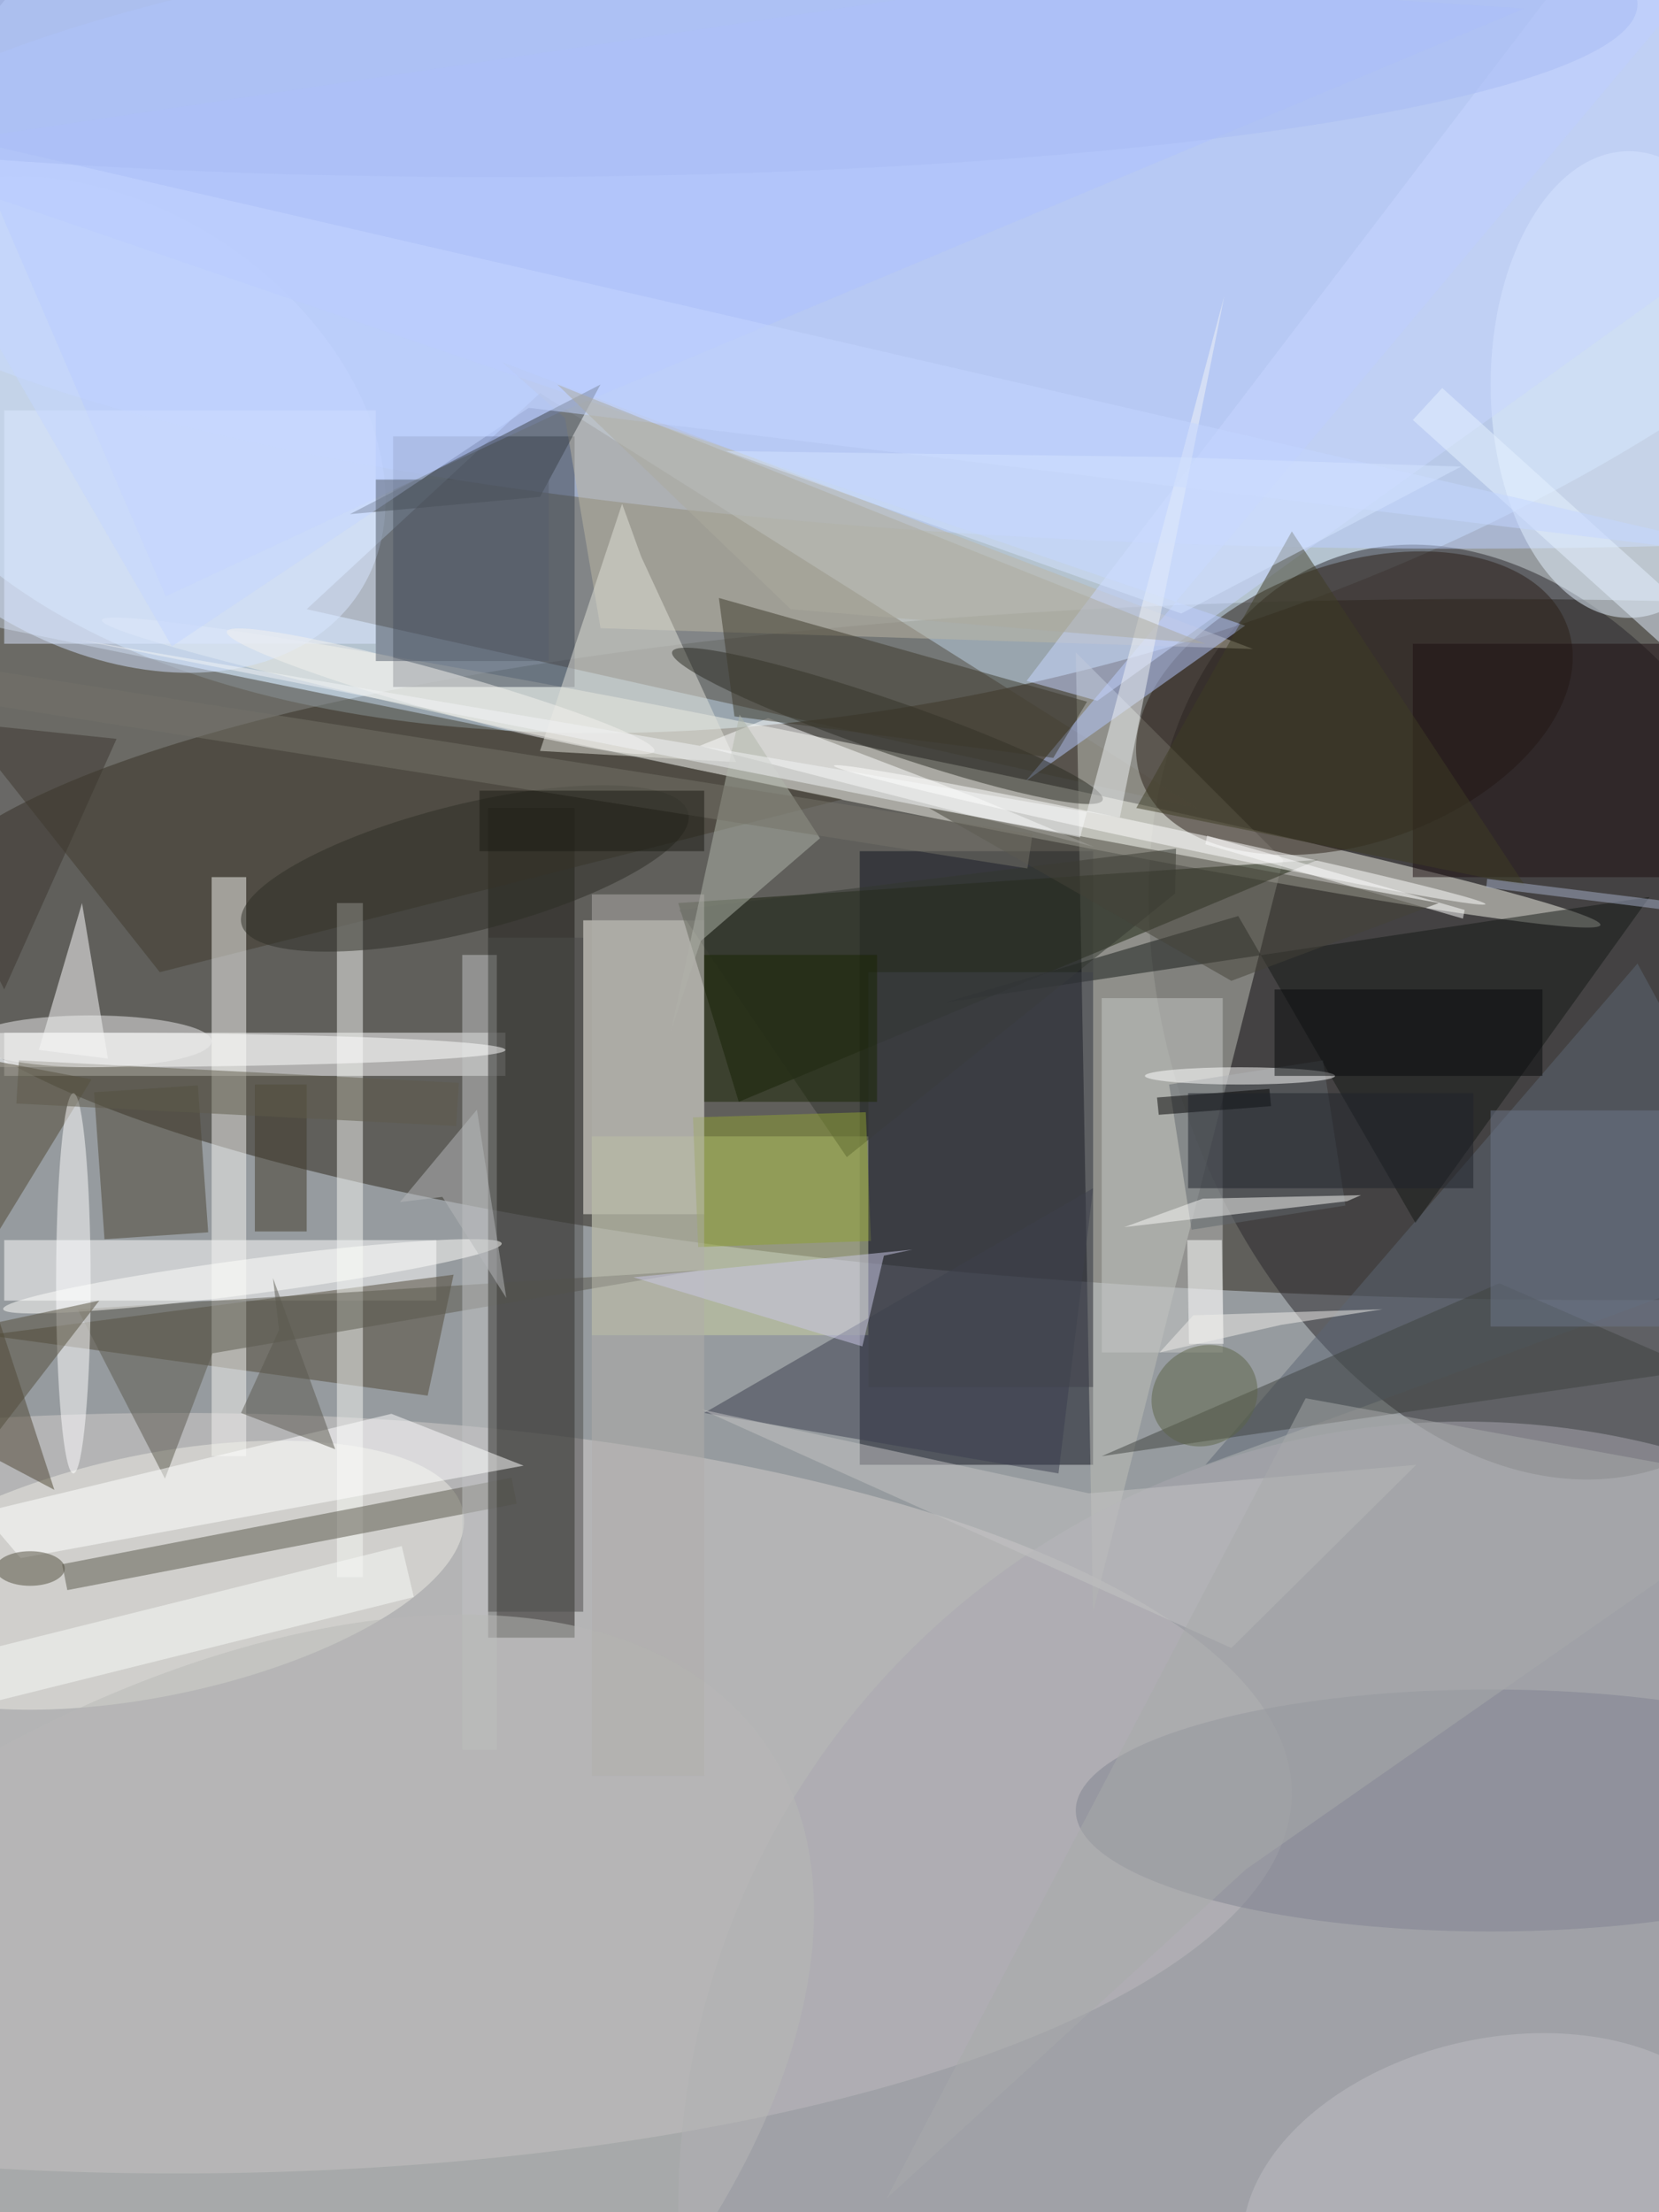 <svg xmlns="http://www.w3.org/2000/svg" viewBox="0 0 900 1200"><defs/><filter id="a"><feGaussianBlur stdDeviation="12"/></filter><rect width="100%" height="100%" fill="#3f3d3e"/><g filter="url(#a)"><g fill-opacity=".5" transform="translate(2.3 2.3) scale(4.688)"><circle cx="165" cy="139" r="216" fill="#eefaff"/><circle r="1" fill="#2a2518" transform="rotate(-179.5 89.6 54.3) scale(191 40.529)"/><circle r="1" fill="#d3ecff" transform="rotate(74.5 51 77.4) scale(70.505 133.731)"/><ellipse cx="20" cy="207" fill="#d2cfcd" rx="129" ry="44"/><circle r="1" fill="#29272a" transform="rotate(159.7 76.1 73.8) scale(38.09 55.92)"/><path fill="#50493f" d="M62 45L35 70l103 23z"/><path fill="#0e121f" d="M99 98h27v71H99z"/><ellipse cx="168" cy="24" fill="#bcd0ff" rx="191" ry="39"/><path fill="#bfc0b8" d="M124 75l2 111 22-87z"/><circle r="1" fill="#f3f2e9" transform="matrix(-.657 3.228 -86.712 -17.642 98 88.9)"/><path fill="#fff" d="M0 119h58v5H0z"/><path fill="#1a1913" d="M56 93h10v96H56z"/><path fill="#f2f1e6" d="M81 140H67v-34h14z"/><path fill="#403b2c" d="M-16 69L97 92l-79 20z"/><circle r="1" fill="#d5e5ff" transform="rotate(-146.6 13 22.6) scale(35.479 25.242)"/><path fill="#fff" d="M0 143h50v7H0z"/><path fill="#171e0b" d="M78 104l7 23 67-28z"/><circle r="1" fill="#2b1e16" transform="rotate(160.3 71.1 54) scale(26.201 16.124)"/><path fill="#3c4453" d="M45 50h21v29H45z"/><ellipse cx="188" cy="44" fill="#e4f3ff" rx="16" ry="27"/><circle r="1" fill="#ecece3" transform="rotate(-101.7 82.7 83.8) scale(13.989 36.447)"/><path fill="#504937" d="M-2 154l51 7 3-14z"/><path fill="#bdb6a5" d="M57.6 41.4l7.3 6.5L69 72.2l75.5 2.4z"/><path fill="#cbd2a2" d="M68 131h32v23H68z"/><path fill="#b6c9ff" d="M143.6 71.9l-25.4 18L207-16-16 17.3z"/><path fill="#5c6674" d="M189 111l-50 58 68-25z"/><path fill="#f4f5f0" d="M24 101h4v67h-4z"/><path fill="#f5f6f2" d="M41.5 104v78h-3v-78z"/><path fill="#151816" d="M163.3 141l27.1-37.7-81.5 12.2 33.9-10z"/><circle cx="169" cy="255" r="91" fill="#aba9b0"/><path fill="#c6c8c7" d="M127 115h14v41h-14z"/><path fill="#e3e3da" d="M73.7 63.9l-2.2-6.1L62 86.4l22.7 1.3z"/><circle r="1" fill="#2a2a22" transform="matrix(24.905 8.575 -.989 2.872 102.2 83.5)"/><ellipse cx="172" cy="209" fill="#818290" rx="48" ry="14"/><path fill="#fff" d="M80.5 85.8l45.6 11.7L113 92l-24.6-9.4z"/><path fill="#58574a" d="M58.7 170.5l.6 3-52 10-.6-3z"/><path fill="#fff" d="M12 122l-3-18-5 17z"/><path fill="#61666c" d="M152.6 122.2l2.6 16.8-17.8 2.8-2.6-16.8z"/><path fill="#1d0e11" d="M163 74h29v27h-29z"/><path fill="#5b584c" d="M18.6 170.6L8.5 151l71.9-4.5-56.3 9.6z"/><path fill="#afc2ff" d="M175.9.5L-16-12.2l34.7 80.7 45.4-21.2z"/><path fill="#3e433e" d="M196 158l-23-10-46 20z"/><path fill="#c2c4c4" d="M53 110h4v92h-4z"/><path fill="#dde9ff" d="M0 47h43v27H0z"/><path fill="#3a3f4e" d="M122 170l-41-7 45-26z"/><path fill="#4c4d4a" d="M56 108h11v78H56z"/><path fill="#4a4434" d="M22.4 125.1l1.2 17-12 .8-1.2-17z"/><path fill="#c4c4c4" d="M142 190.2l-61.3-27.6 44.8 9.7 37.9-3.3z"/><ellipse cx="8" cy="121" fill="#fff" rx="50" ry="2"/><path fill="#c8d7ff" d="M118.3 78.3l8.2 2.3L207 22.7 190.2-16z"/><path fill="#4f4632" d="M-12.9 162l23-37.6-21.1-4 16.8 51.5z"/><path fill="#f8f9f6" d="M155.4 138.5l-25.8 3 9.1-3.3 18.3-.4z"/><circle r="1" fill="#fffffd" transform="rotate(-97.5 78.9 61) scale(2.036 29.094)"/><path fill="#3d392b" d="M125.3 80.7l-42.6-12 1.8 13.7 36.9 4.8z"/><path fill="#32362e" d="M135.6 97.7l-57.5 7.1 19.4 28.6 38-30.5z"/><path fill="#fff" d="M139 97.2l.2-1 29.8 8.6-.2 1z"/><path fill="#b0b6ab" d="M85.1 82.2l-8 36.8 3.5-10.6 13.8-11.9z"/><path fill="#6d768a" d="M172 128h20v25h-20z"/><circle r="1" fill="#bebec2" transform="matrix(-4.357 -19.237 29.193 -6.612 172.8 255.1)"/><ellipse cx="8" cy="148" fill="#fff" rx="2" ry="22"/><path fill="#e6f3ff" d="M215.7 95.6L163 48.1l3.4-3.7L219 91.9z"/><path fill="#3a4046" d="M40 59l22-2 7-13z"/><circle r="1" fill="#f4f3ef" transform="matrix(24.74 6.912 -.634 2.27 50.5 79.5)"/><circle r="1" fill="#2c2c25" transform="matrix(-25.844 6.444 -1.783 -7.15 53.3 100)"/><path fill="#fff" d="M44.8 163.1l15.3 6-58.2 10.7-4.5-5.3z"/><path fill="#f9fbf9" d="M47.4 184.3L-6 197.6l-1.4-5.9L46 178.4z"/><path d="M133.6 128.5l-.2-2 13-1 .2 2z"/><circle r="1" fill="#b8b9b7" transform="matrix(30.314 42.342 -75.343 53.941 12.5 254.9)"/><path fill="#444339" d="M107 93l35 20 24-9z"/><path fill="#8ea033" d="M100.3 143.1l-20 .7-.6-15 20-.6z"/><path fill="#403b2b" d="M29 125h6v17h-6z"/><path fill="#f2f5f6" d="M141.2 33.7l-16.7 62.7L8.4 73.5l120.7 20.6z"/><path fill="#fff" d="M141.1 155h-4l-.2-12h4z"/><path fill="#c5d6ff" d="M19.4 74.3l41.3-27.6L207 64.5-16 13z"/><path fill="#3f3c25" d="M131 93l45 9-27-41z"/><path fill="#757369" d="M-8.4 76L119 96l-.6 4L-9 79.9z"/><path fill="#534c3a" d="M11 150l-27 35 13-32z"/><path fill="#40424b" d="M100 112h26v48h-26z"/><path fill="#b1aeaa" d="M68 103h13v102H68z"/><path fill="#5b584e" d="M27.4 163l10.9 4.2-7.2-19.8.7 6z"/><path fill="#acaa9e" d="M64 44l27 26 48 4z"/><path fill="#d5e4ff" d="M136.2 70.5l32.4-17-33.2-1.1-51.9-.7z"/><path fill="#3c372f" d="M13 85L0 114l-16-32z"/><circle r="1" fill="#fff" transform="rotate(-78 126.2 -34.5) scale(1 38.545)"/><path fill="#575f6c" d="M43 55h20v21H43z"/><ellipse cx="143" cy="124" fill="#fff" rx="11" ry="1"/><path fill="#1e222a" d="M137 126h33v11h-33z"/><path fill="#cac9e6" d="M99.3 155.3l2.5-10.5 3.3-.7-32.3 3.2z"/><path fill="#a4afc8" d="M171.6 101.2l20.9 2.6-.1 1-20.9-2.6z"/><path fill="#182402" d="M81 110h20v17H81z"/><path fill="#5e5a4b" d="M52.6 124.8l-.3 5-50.9-2.6.3-5z"/><path fill="#b7b9ba" d="M45.8 138.6l8.9-10.7 3.4 21.8-7.4-11.7z"/><ellipse cx="3" cy="181" fill="#514c3c" rx="4" ry="2"/><path fill="#f1efeb" d="M159.5 151l-21.9.7-3.9 4.3 14.1-3.2z"/><path fill="#080b0c" d="M147 114h31v10h-31z"/><ellipse cx="57" fill="#a8bcf5" rx="132" ry="20"/><ellipse cx="10" cy="120" fill="#eeefee" rx="14" ry="3"/><circle r="1" fill="#5d6448" transform="matrix(-3.083 -4.777 5.301 -3.42 138.9 161)"/><path fill="#a9aaab" d="M143.7 215.8l-41.6 38.1 48.5-92.6 56.4 10.3z"/><path fill="#1b1b13" d="M55 91h26v7H55z"/></g></g></svg>